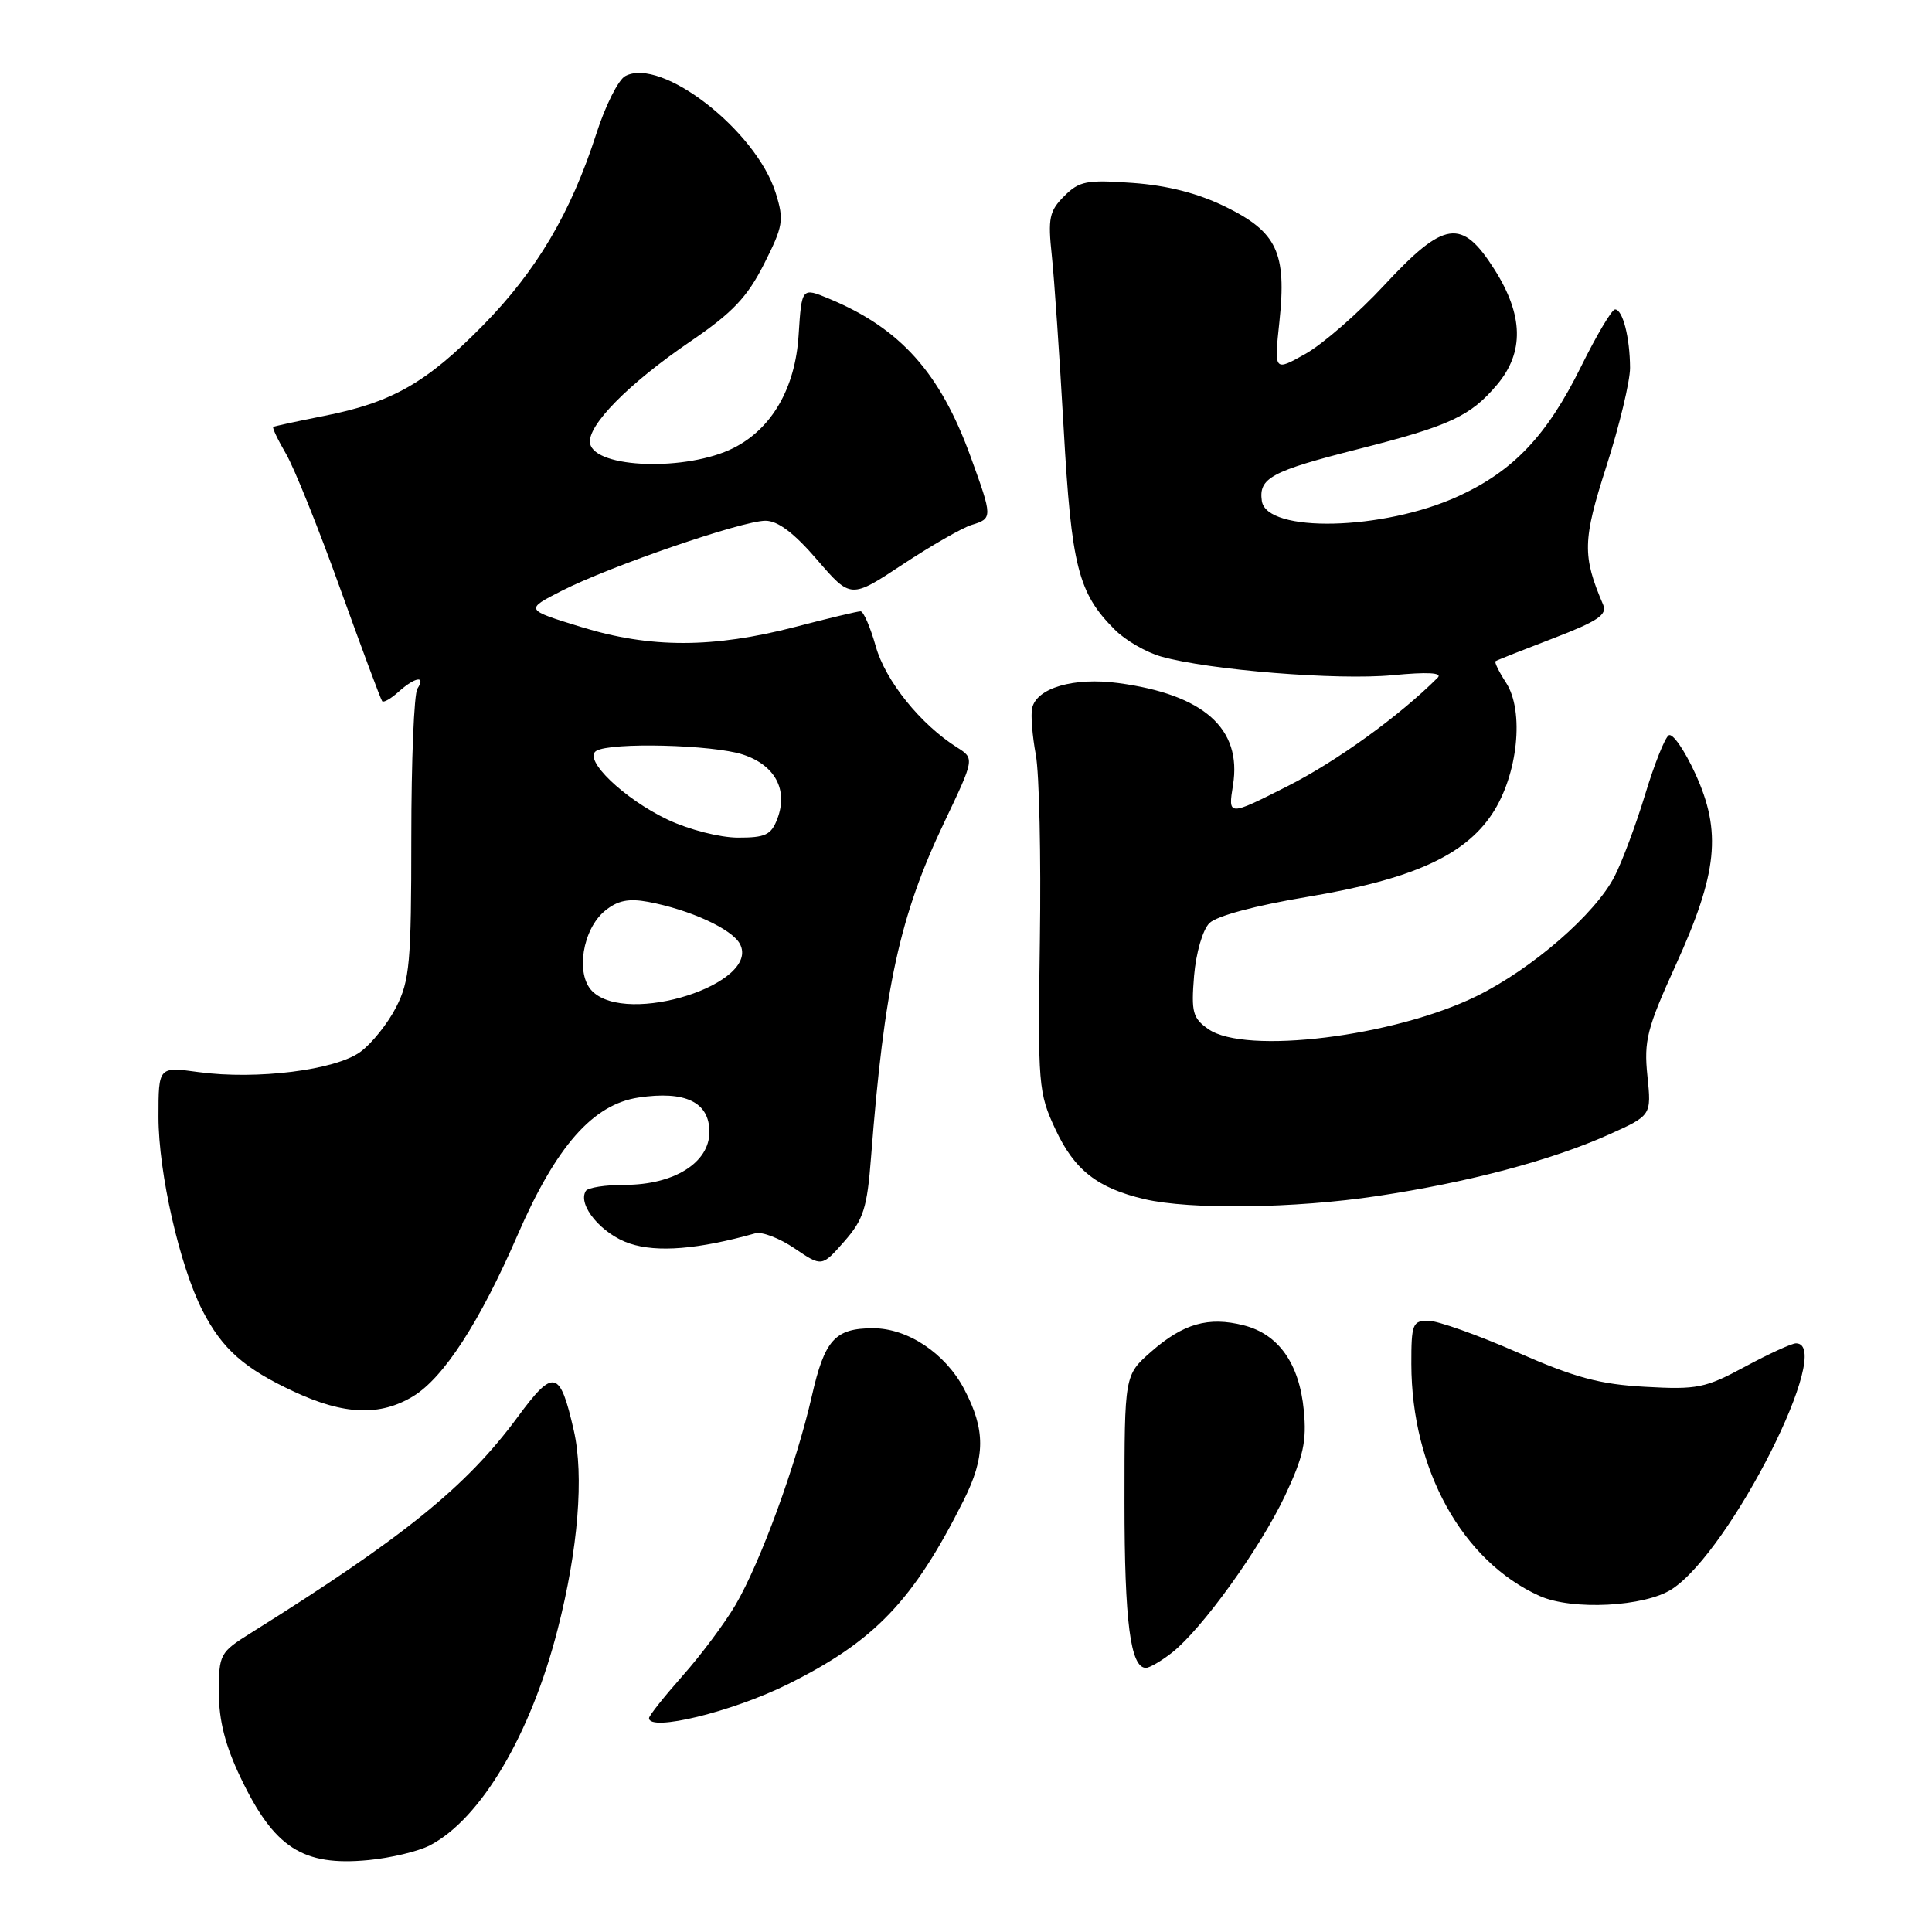 <?xml version="1.0" encoding="UTF-8" standalone="no"?>
<!DOCTYPE svg PUBLIC "-//W3C//DTD SVG 1.1//EN" "http://www.w3.org/Graphics/SVG/1.1/DTD/svg11.dtd" >
<svg xmlns="http://www.w3.org/2000/svg" xmlns:xlink="http://www.w3.org/1999/xlink" version="1.1" viewBox="0 0 256 256">
 <g >
 <path fill="currentColor"
d=" M 56.94 244.53 C 63.70 241.04 70.34 229.82 73.90 215.87 C 76.61 205.31 77.40 195.51 76.03 189.54 C 74.19 181.47 73.37 181.28 68.58 187.78 C 61.79 196.99 53.51 203.69 33.25 216.37 C 29.13 218.95 29.00 219.19 29.00 224.26 C 29.00 227.96 29.84 231.27 31.86 235.50 C 36.32 244.86 40.11 247.31 48.84 246.47 C 51.77 246.19 55.42 245.32 56.94 244.53 Z  M 104.33 223.20 C 115.87 217.48 121.00 212.13 127.65 198.88 C 130.60 193.02 130.61 189.47 127.73 184.01 C 125.24 179.31 120.27 176.00 115.70 176.00 C 110.64 176.00 109.27 177.52 107.57 185.00 C 105.51 194.03 100.77 207.01 97.46 212.66 C 96.03 215.09 92.87 219.33 90.43 222.07 C 88.00 224.82 86.00 227.33 86.00 227.66 C 86.00 229.51 97.00 226.83 104.33 223.20 Z  M 155.29 218.99 C 159.28 215.85 166.98 205.15 170.27 198.19 C 172.71 193.01 173.16 190.98 172.76 186.87 C 172.17 180.67 169.41 176.78 164.79 175.61 C 160.12 174.42 156.78 175.38 152.52 179.12 C 149.00 182.21 149.00 182.21 149.00 199.04 C 149.00 214.91 149.79 221.00 151.84 221.00 C 152.33 221.00 153.88 220.09 155.29 218.99 Z  M 221.55 210.56 C 229.35 205.45 243.20 178.00 237.98 178.00 C 237.42 178.00 234.38 179.39 231.23 181.09 C 225.97 183.93 224.89 184.15 218.00 183.76 C 211.95 183.43 208.67 182.54 201.00 179.17 C 195.77 176.88 190.48 175.00 189.25 175.00 C 187.18 175.00 187.00 175.45 187.01 180.75 C 187.04 194.71 193.76 206.86 204.00 211.47 C 208.31 213.41 217.96 212.91 221.55 210.56 Z  M 54.75 185.01 C 58.81 182.54 63.58 175.16 68.58 163.65 C 73.70 151.86 78.56 146.34 84.61 145.43 C 90.83 144.50 94.00 146.04 94.00 149.99 C 94.00 154.06 89.31 156.99 82.81 157.00 C 80.23 157.00 77.89 157.36 77.62 157.81 C 76.48 159.66 79.75 163.56 83.46 164.78 C 87.11 165.99 92.54 165.54 100.09 163.42 C 100.96 163.17 103.30 164.07 105.29 165.42 C 108.90 167.87 108.90 167.87 111.86 164.51 C 114.42 161.59 114.90 160.10 115.42 153.32 C 117.17 130.74 119.22 121.35 125.10 109.00 C 129.14 100.51 129.14 100.51 126.82 99.04 C 121.97 95.98 117.31 90.19 116.04 85.63 C 115.32 83.09 114.42 81.00 114.03 81.00 C 113.64 81.00 109.76 81.92 105.41 83.06 C 94.46 85.90 86.20 85.91 77.01 83.08 C 69.53 80.78 69.53 80.78 74.48 78.26 C 80.90 75.00 98.35 69.00 101.43 69.00 C 103.07 69.00 105.22 70.62 108.27 74.17 C 112.73 79.34 112.73 79.34 119.61 74.79 C 123.40 72.29 127.51 69.93 128.75 69.55 C 131.54 68.70 131.54 68.57 128.61 60.51 C 124.57 49.38 119.31 43.51 109.86 39.58 C 106.23 38.07 106.23 38.07 105.82 44.41 C 105.38 51.43 102.28 56.80 97.20 59.36 C 91.03 62.47 78.83 62.08 78.19 58.76 C 77.75 56.45 83.24 50.86 91.47 45.25 C 97.06 41.44 98.99 39.41 101.23 35.00 C 103.78 29.95 103.91 29.18 102.79 25.58 C 100.19 17.29 87.63 7.52 82.85 10.08 C 81.93 10.57 80.20 14.02 79.01 17.74 C 75.64 28.20 71.10 35.88 64.00 43.11 C 56.50 50.74 51.95 53.33 42.95 55.11 C 39.40 55.81 36.37 56.47 36.21 56.57 C 36.05 56.67 36.81 58.27 37.89 60.12 C 38.98 61.98 42.22 70.03 45.08 78.00 C 47.95 85.97 50.45 92.68 50.64 92.91 C 50.83 93.14 51.81 92.57 52.82 91.66 C 54.98 89.71 56.47 89.46 55.31 91.25 C 54.86 91.94 54.50 100.83 54.50 111.00 C 54.50 127.52 54.29 129.92 52.50 133.44 C 51.40 135.60 49.26 138.28 47.75 139.38 C 44.44 141.80 34.02 143.10 26.32 142.06 C 21.00 141.33 21.00 141.33 21.00 148.01 C 21.00 155.40 23.81 167.77 26.84 173.67 C 29.45 178.76 32.38 181.35 39.00 184.42 C 45.61 187.50 50.38 187.67 54.75 185.01 Z  M 182.50 158.48 C 194.59 156.66 205.54 153.76 213.17 150.34 C 218.83 147.80 218.83 147.80 218.29 142.56 C 217.81 137.90 218.23 136.26 222.03 127.91 C 227.60 115.67 228.16 110.21 224.64 102.52 C 223.21 99.40 221.63 97.11 221.12 97.43 C 220.61 97.74 219.21 101.25 218.00 105.24 C 216.79 109.22 214.97 114.11 213.95 116.10 C 211.40 121.10 203.04 128.36 195.66 131.99 C 184.72 137.36 165.00 139.79 160.11 136.36 C 158.04 134.91 157.83 134.12 158.22 129.31 C 158.48 126.25 159.36 123.21 160.25 122.32 C 161.20 121.37 166.35 119.99 173.17 118.85 C 187.03 116.54 194.04 113.40 197.72 107.84 C 201.13 102.70 202.02 94.20 199.54 90.43 C 198.61 89.00 197.99 87.73 198.17 87.61 C 198.35 87.48 201.79 86.12 205.81 84.58 C 211.70 82.32 212.99 81.45 212.43 80.14 C 209.65 73.65 209.69 71.62 212.87 61.74 C 214.59 56.37 215.99 50.52 215.99 48.74 C 215.97 44.72 215.02 41.00 214.00 41.00 C 213.58 41.00 211.55 44.42 209.48 48.61 C 204.97 57.73 200.54 62.41 193.21 65.76 C 183.31 70.30 167.83 70.66 167.20 66.38 C 166.76 63.34 168.46 62.43 179.92 59.52 C 192.11 56.43 194.84 55.16 198.38 50.96 C 201.98 46.68 201.87 41.76 198.02 35.70 C 193.69 28.87 191.40 29.20 183.43 37.78 C 179.97 41.51 175.26 45.61 172.98 46.89 C 168.82 49.23 168.82 49.23 169.53 42.61 C 170.50 33.47 169.22 30.74 162.35 27.38 C 158.71 25.60 154.67 24.57 150.09 24.24 C 143.98 23.80 143.01 23.99 141.01 25.99 C 139.04 27.96 138.84 28.91 139.37 33.86 C 139.70 36.96 140.40 47.26 140.94 56.75 C 141.97 75.06 142.86 78.59 147.72 83.44 C 149.11 84.84 151.88 86.44 153.87 87.00 C 160.20 88.79 177.24 90.16 184.50 89.47 C 189.17 89.02 191.17 89.13 190.50 89.80 C 185.43 94.87 177.13 100.87 170.61 104.17 C 162.72 108.16 162.72 108.16 163.38 104.02 C 164.58 96.54 159.50 92.03 148.20 90.51 C 142.28 89.71 137.33 91.16 136.76 93.85 C 136.57 94.76 136.79 97.53 137.25 100.00 C 137.71 102.47 137.95 113.52 137.79 124.55 C 137.51 143.80 137.59 144.80 139.85 149.64 C 142.36 155.03 145.41 157.43 151.64 158.89 C 157.69 160.31 171.56 160.13 182.50 158.48 Z  M 78.47 131.33 C 76.23 129.09 77.18 123.12 80.17 120.68 C 81.83 119.32 83.29 119.02 85.88 119.50 C 91.42 120.54 96.98 123.09 98.04 125.07 C 100.85 130.33 83.13 135.99 78.47 131.33 Z  M 88.50 108.62 C 82.69 105.87 77.21 100.61 79.00 99.50 C 80.89 98.33 94.48 98.67 98.46 99.99 C 102.71 101.39 104.46 104.67 103.00 108.50 C 102.19 110.63 101.42 111.00 97.77 110.99 C 95.38 110.98 91.31 109.94 88.50 108.62 Z "/>
</g>
</svg>